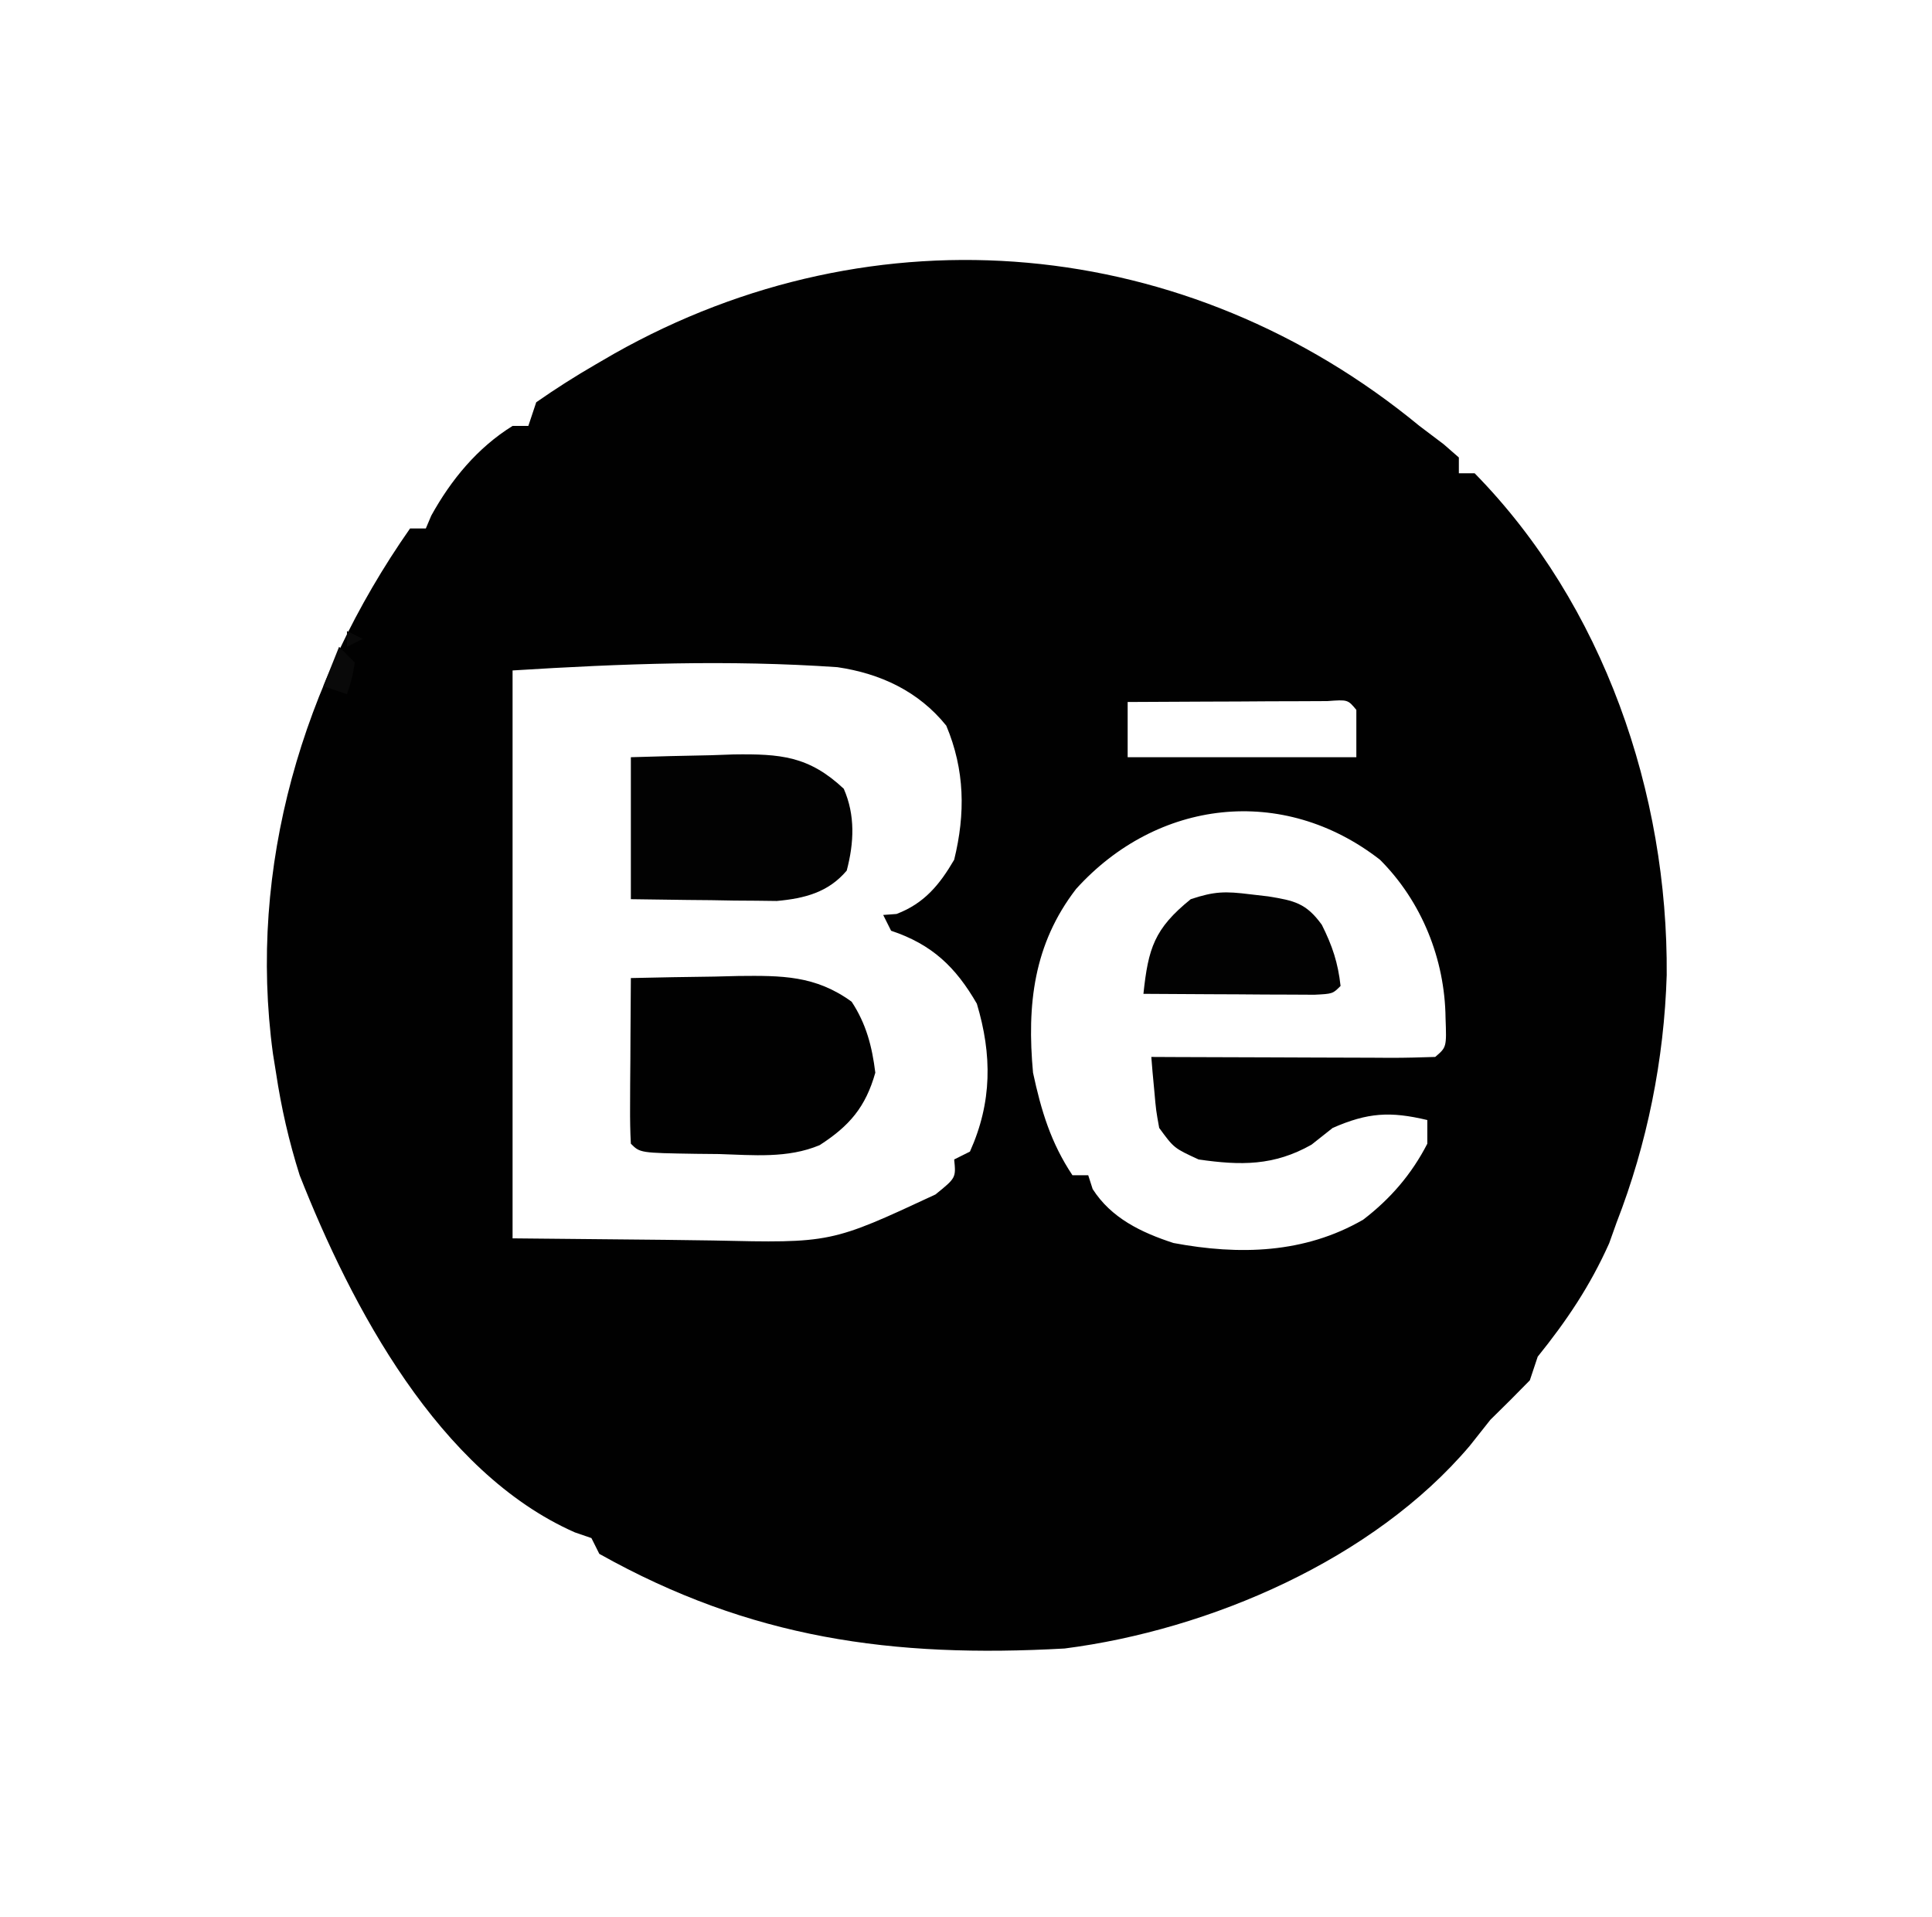 <?xml version="1.0" encoding="UTF-8"?>
<svg version="1.1" xmlns="http://www.w3.org/2000/svg" width="245" height="243">
<path d="M0 0 C1.011 0.763 2.021 1.526 3.062 2.312 C3.702 2.869 4.341 3.426 5 4 C5 4.66 5 5.32 5 6 C5.66 6 6.32 6 7 6 C23.359 22.666 31.543 46.594 31.358 69.626 C31.031 80.33 28.886 91.018 25 101 C24.691 101.866 24.381 102.733 24.062 103.625 C21.648 109.023 18.69 113.419 15 118 C14.67 118.99 14.34 119.98 14 121 C12.357 122.69 10.685 124.352 9 126 C8.12 127.1 7.246 128.205 6.375 129.312 C-5.83 143.708 -26.578 152.637 -45 155 C-66.827 156.217 -84.832 153.747 -104 143 C-104.33 142.34 -104.66 141.68 -105 141 C-105.695 140.762 -106.39 140.523 -107.105 140.277 C-124.384 132.653 -135.446 111.631 -142 95 C-143.361 90.69 -144.329 86.466 -145 82 C-145.128 81.206 -145.255 80.412 -145.387 79.594 C-148.601 55.886 -141.605 32.436 -128 13 C-127.34 13 -126.68 13 -126 13 C-125.773 12.464 -125.546 11.928 -125.312 11.375 C-122.794 6.817 -119.45 2.762 -115 0 C-114.34 0 -113.68 0 -113 0 C-112.505 -1.485 -112.505 -1.485 -112 -3 C-109.507 -4.739 -107.061 -6.295 -104.438 -7.812 C-103.676 -8.255 -102.915 -8.697 -102.13 -9.152 C-69.012 -27.864 -29.445 -24.252 0 0 Z M-115 31 C-115 54.76 -115 78.52 -115 103 C-108.606 103.062 -102.213 103.124 -95.625 103.188 C-93.628 103.215 -91.631 103.242 -89.573 103.27 C-74.623 103.608 -74.623 103.608 -61.375 97.438 C-58.767 95.328 -58.767 95.328 -59 93 C-58.34 92.67 -57.68 92.34 -57 92 C-54.183 85.74 -54.181 79.731 -56.125 73.25 C-58.803 68.608 -61.802 65.733 -67 64 C-67.33 63.34 -67.66 62.68 -68 62 C-67.443 61.959 -66.886 61.917 -66.312 61.875 C-62.804 60.547 -60.841 58.16 -59 55 C-57.564 49.16 -57.642 43.616 -60 38 C-63.512 33.642 -68.349 31.391 -73.805 30.586 C-87.658 29.634 -101.096 30.131 -115 31 Z M-37 35 C-37 37.31 -37 39.62 -37 42 C-27.43 42 -17.86 42 -8 42 C-8 40.02 -8 38.04 -8 36 C-9.081 34.693 -9.081 34.693 -11.684 34.886 C-13.436 34.894 -13.436 34.894 -15.223 34.902 C-17.113 34.907 -17.113 34.907 -19.041 34.912 C-20.382 34.92 -21.722 34.929 -23.062 34.938 C-24.407 34.943 -25.751 34.947 -27.096 34.951 C-30.397 34.963 -33.699 34.979 -37 35 Z M-43.539 58.703 C-48.934 65.707 -49.79 73.383 -49 82 C-47.969 86.807 -46.736 90.897 -44 95 C-43.34 95 -42.68 95 -42 95 C-41.722 95.866 -41.722 95.866 -41.438 96.75 C-39.089 100.426 -35.285 102.256 -31.188 103.59 C-22.837 105.156 -14.57 104.928 -7.133 100.633 C-3.677 97.987 -0.995 94.877 1 91 C1 90.01 1 89.02 1 88 C-3.72 86.876 -6.551 87.054 -11 89 C-11.887 89.701 -12.774 90.403 -13.688 91.125 C-18.445 93.818 -22.652 93.773 -28 93 C-31.125 91.562 -31.125 91.562 -33 89 C-33.402 86.781 -33.402 86.781 -33.617 84.34 C-33.693 83.528 -33.769 82.715 -33.847 81.879 C-33.923 80.949 -33.923 80.949 -34 80 C-32.915 80.005 -31.829 80.01 -30.711 80.016 C-26.699 80.034 -22.686 80.045 -18.674 80.055 C-16.935 80.06 -15.196 80.067 -13.456 80.075 C-10.962 80.088 -8.467 80.093 -5.973 80.098 C-4.799 80.105 -4.799 80.105 -3.602 80.113 C-1.734 80.113 0.133 80.062 2 80 C3.447 78.769 3.447 78.769 3.312 75.062 C3.229 67.611 0.29 60.29 -5 55 C-17.344 45.399 -33.287 47.359 -43.539 58.703 Z " fill="#010101" transform="translate(180,54)"/>
<path d="M0 0 C3.542 -0.088 7.083 -0.141 10.625 -0.188 C11.624 -0.213 12.623 -0.238 13.652 -0.264 C19.125 -0.318 23.4 -0.344 28 3 C29.849 5.814 30.589 8.668 31 12 C29.771 16.344 27.733 18.741 23.942 21.182 C19.892 22.888 15.505 22.445 11.188 22.312 C9.738 22.298 9.738 22.298 8.26 22.283 C1.169 22.169 1.169 22.169 0 21 C-0.087 19.438 -0.107 17.873 -0.098 16.309 C-0.094 15.364 -0.091 14.42 -0.088 13.447 C-0.08 12.454 -0.071 11.461 -0.062 10.438 C-0.058 9.44 -0.053 8.443 -0.049 7.416 C-0.037 4.944 -0.021 2.472 0 0 Z " fill="#010101" transform="translate(80,124)"/>
<path d="M0 0 C3.376 -0.108 6.748 -0.187 10.125 -0.25 C11.076 -0.284 12.028 -0.317 13.008 -0.352 C18.966 -0.434 22.567 -0.156 27 4 C28.469 7.357 28.307 10.834 27.375 14.375 C25.038 17.137 22.038 17.906 18.505 18.227 C17.651 18.217 16.797 18.206 15.918 18.195 C14.987 18.189 14.055 18.182 13.096 18.176 C12.136 18.159 11.176 18.142 10.188 18.125 C9.208 18.116 8.229 18.107 7.221 18.098 C4.814 18.074 2.407 18.038 0 18 C0 12.06 0 6.12 0 0 Z " fill="#020202" transform="translate(80,96)"/>
<path d="M0 0 C0.773 0.09 1.547 0.18 2.344 0.273 C5.627 0.809 7.134 1.118 9.125 3.875 C10.457 6.538 11.172 8.675 11.5 11.625 C10.5 12.625 10.5 12.625 8.183 12.739 C7.183 12.733 6.183 12.728 5.152 12.723 C4.073 12.719 2.993 12.716 1.881 12.713 C0.745 12.705 -0.392 12.696 -1.562 12.688 C-2.703 12.683 -3.843 12.678 -5.018 12.674 C-7.845 12.662 -10.673 12.646 -13.5 12.625 C-12.886 6.828 -12.118 4.364 -7.5 0.625 C-4.463 -0.387 -3.096 -0.382 0 0 Z " fill="#020202" transform="translate(158.5,113.375)"/>
<path d="M0 0 C0.99 0.495 0.99 0.495 2 1 C1.01 1.495 1.01 1.495 0 2 C0 1.34 0 0.68 0 0 Z M-1 2 C-0.34 2.66 0.32 3.32 1 4 C0.625 6.125 0.625 6.125 0 8 C-0.99 7.67 -1.98 7.34 -3 7 C-2.34 5.35 -1.68 3.7 -1 2 Z " fill="#090909" transform="translate(44,80)"/>
<path d="" fill="#000000" transform="translate(0,0)"/>
<path d="" fill="#000000" transform="translate(0,0)"/>
</svg>
